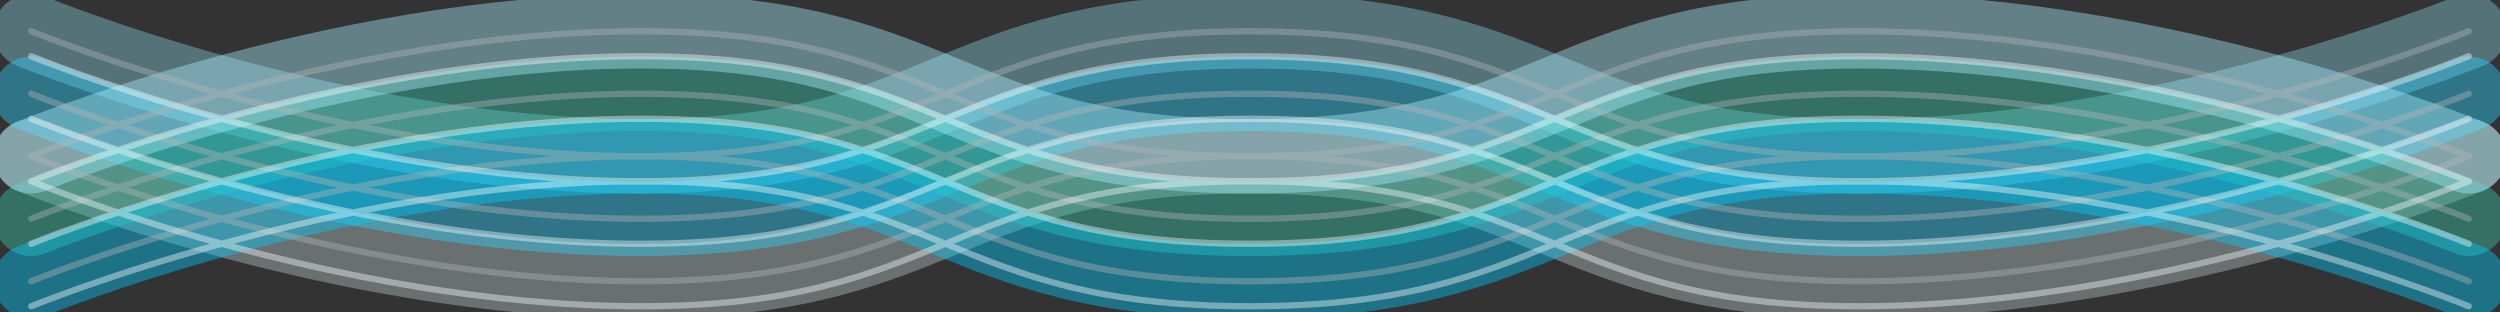 <?xml version="1.0" encoding="UTF-8" standalone="no"?>
<!-- Created with Inkscape (http://www.inkscape.org/) -->

<svg
   xmlns:dc="http://purl.org/dc/elements/1.1/"
   xmlns:cc="http://creativecommons.org/ns#"
   xmlns:rdf="http://www.w3.org/1999/02/22-rdf-syntax-ns#"
   xmlns:svg="http://www.w3.org/2000/svg"
   xmlns="http://www.w3.org/2000/svg"
   xmlns:sodipodi="http://sodipodi.sourceforge.net/DTD/sodipodi-0.dtd"
   xmlns:inkscape="http://www.inkscape.org/namespaces/inkscape"
   width="800"
   height="100"
   viewBox="0 0 800 100"
   id="svg6666"
   version="1.1"
   inkscape:version="0.91 r13725"
   sodipodi:docname="flow-header-bg.svg"
   inkscape:export-filename="/home/sean/Desktop/flow-header-bg-400.jpg"
   inkscape:export-xdpi="45"
   inkscape:export-ydpi="45">
  <rect x="0" y="0" width="800" height="100" fill="#333333" stroke="none"/>
  <defs
     id="defs6668" />
  <sodipodi:namedview
     id="base"
     pagecolor="#ffffff"
     bordercolor="#666666"
     borderopacity="1.0"
     inkscape:pageopacity="0.0"
     inkscape:pageshadow="2"
     inkscape:zoom="0.60809649"
     inkscape:cx="494.80773"
     inkscape:cy="81.558185"
     inkscape:document-units="px"
     inkscape:current-layer="layer1"
     showgrid="false"
     units="px"
     showguides="false"
     inkscape:guide-bbox="true"
     inkscape:object-nodes="true"
     inkscape:window-width="1194"
     inkscape:window-height="710"
     inkscape:window-x="49"
     inkscape:window-y="24"
     inkscape:window-maximized="1">
    <inkscape:grid
       type="xygrid"
       id="grid6674"
       empspacing="10" />
    <sodipodi:guide
       position="60,90"
       orientation="0,1"
       id="guide6676" />
    <sodipodi:guide
       position="90,10"
       orientation="0,1"
       id="guide6678" />
    <sodipodi:guide
       position="50,70"
       orientation="0,1"
       id="guide6680" />
    <sodipodi:guide
       position="70,50"
       orientation="0,1"
       id="guide6682" />
    <sodipodi:guide
       position="80,30"
       orientation="0,1"
       id="guide6684" />
    <sodipodi:guide
       position="0,170"
       orientation="1,0"
       id="guide6686" />
    <sodipodi:guide
       position="300,190"
       orientation="1,0"
       id="guide6688" />
    <sodipodi:guide
       position="100,160"
       orientation="1,0"
       id="guide6690" />
    <sodipodi:guide
       position="400,200"
       orientation="1,0"
       id="guide6692" />
    <sodipodi:guide
       position="200,160"
       orientation="1,0"
       id="guide6694" />
    <sodipodi:guide
       position="500,200"
       orientation="1,0"
       id="guide6696" />
    <sodipodi:guide
       position="600,220"
       orientation="1,0"
       id="guide6698" />
    <sodipodi:guide
       position="700,180"
       orientation="1,0"
       id="guide6700" />
    <sodipodi:guide
       position="800,220"
       orientation="1,0"
       id="guide6702" />
  </sodipodi:namedview>
  <g
     inkscape:label="Layer 1"
     inkscape:groupmode="layer"
     id="layer1"
     transform="translate(0,-952.362)">
    <g
       id="g9518">
      <g
         transform="matrix(1.013,0,0,1,-0.13,0)"
         id="g9412">
        <path
           style="opacity:0.412;fill:none;fill-rule:evenodd;stroke:#87cdde;stroke-width:23.846;stroke-linecap:round;stroke-linejoin:miter;stroke-miterlimit:4;stroke-dasharray:none;stroke-dashoffset:0;stroke-opacity:1"
           d="m 10,962.362 c 0,0 96.25,40 192.5,40 96.25,0 96.25,-40 192.5,-40 96.25,0 96.25,40 192.5,40 96.25,0 192.5,-40 192.5,-40"
           id="path6704"
           inkscape:connector-curvature="0" />
        <path
           style="opacity:0.412;fill:none;fill-rule:evenodd;stroke:#b7c8c4;stroke-width:23.846;stroke-linecap:round;stroke-linejoin:miter;stroke-miterlimit:4;stroke-dasharray:none;stroke-dashoffset:0;stroke-opacity:1"
           d="m 10,1002.362 c 0,0 96.25,40 192.5,40 96.25,0 96.25,-40 192.5,-40 96.25,0 96.25,40 192.5,40 96.25,0 192.5,-40 192.5,-40"
           id="path6704-8"
           inkscape:connector-curvature="0" />
        <path
           style="opacity:0.412;fill:none;fill-rule:evenodd;stroke:#2ad4ff;stroke-width:23.846;stroke-linecap:round;stroke-linejoin:miter;stroke-miterlimit:4;stroke-dasharray:none;stroke-dashoffset:0;stroke-opacity:1"
           d="m 10,982.362 c 0,0 96.25,40 192.5,40 96.25,0 96.25,-40 192.5,-40 96.25,0 96.25,40 192.5,40 96.25,0 192.5,-40 192.5,-40"
           id="path6704-6"
           inkscape:connector-curvature="0" />
        <path
           style="opacity:0.412;fill:none;fill-rule:evenodd;stroke:#37c8ab;stroke-width:23.846;stroke-linecap:round;stroke-linejoin:miter;stroke-miterlimit:4;stroke-dasharray:none;stroke-dashoffset:0;stroke-opacity:1"
           d="m 10,1022.362 c 0,0 96.25,-40 192.5,-40 96.25,0 96.25,40 192.5,40 96.25,0 96.25,-40 192.5,-40 96.25,0 192.5,40 192.5,40"
           id="path6704-6-3"
           inkscape:connector-curvature="0" />
        <path
           style="opacity:0.412;fill:none;fill-rule:evenodd;stroke:#00ccff;stroke-width:23.846;stroke-linecap:round;stroke-linejoin:miter;stroke-miterlimit:4;stroke-dasharray:none;stroke-dashoffset:0;stroke-opacity:1"
           d="m 10,1042.362 c 0,0 96.25,-40 192.5,-40 96.25,0 96.25,40 192.5,40 96.25,0 96.25,-40 192.5,-40 96.25,0 192.5,40 192.5,40"
           id="path6704-88"
           inkscape:connector-curvature="0" />
        <path
           style="opacity:0.412;fill:none;fill-rule:evenodd;stroke:#aaeeff;stroke-width:23.846;stroke-linecap:round;stroke-linejoin:miter;stroke-miterlimit:4;stroke-dasharray:none;stroke-dashoffset:0;stroke-opacity:1"
           d="m 10,1002.362 c 0,0 96.25,-40 192.5,-40 96.25,0 96.25,40 192.5,40 96.25,0 96.25,-40 192.5,-40 96.25,0 192.5,40 192.5,40"
           id="path6704-8-4"
           inkscape:connector-curvature="0" />
      </g>
      <g
         style="opacity:0.4;stroke:#b3b3b3"
         transform="translate(90,230)"
         id="g9459">
        <path
           style="opacity:1;fill:none;fill-rule:evenodd;stroke:#b3b3b3;stroke-width:2;stroke-linecap:round;stroke-linejoin:miter;stroke-miterlimit:4;stroke-dasharray:none;stroke-dashoffset:0;stroke-opacity:1"
           d="m -80,732.362 c 0,0 97.5,40 195,40 97.5,0 97.5,-40 195,-40 97.5,0 97.5,40 195,40 97.5,0 195,-40 195,-40"
           id="path6704-9"
           inkscape:connector-curvature="0" />
        <path
           style="opacity:1;fill:none;fill-rule:evenodd;stroke:#b3b3b3;stroke-width:2;stroke-linecap:round;stroke-linejoin:miter;stroke-miterlimit:4;stroke-dasharray:none;stroke-dashoffset:0;stroke-opacity:1"
           d="m -80,772.362 c 0,0 97.5,40 195,40 97.5,0 97.5,-40 195,-40 97.5,0 97.5,40 195,40 97.5,0 195,-40 195,-40"
           id="path6704-8-7"
           inkscape:connector-curvature="0" />
        <path
           style="opacity:1;fill:none;fill-rule:evenodd;stroke:#b3b3b3;stroke-width:2;stroke-linecap:round;stroke-linejoin:miter;stroke-miterlimit:4;stroke-dasharray:none;stroke-dashoffset:0;stroke-opacity:1"
           d="m -80,752.362 c 0,0 97.5,40 195,40 97.5,0 97.5,-40 195,-40 97.5,0 97.5,40 195,40 97.5,0 195,-40 195,-40"
           id="path6704-6-5"
           inkscape:connector-curvature="0" />
        <path
           style="opacity:1;fill:none;fill-rule:evenodd;stroke:#b3b3b3;stroke-width:2;stroke-linecap:round;stroke-linejoin:miter;stroke-miterlimit:4;stroke-dasharray:none;stroke-dashoffset:0;stroke-opacity:1"
           d="m -80,792.362 c 0,0 97.5,-40 195,-40 97.5,0 97.5,40 195,40 97.5,0 97.5,-40 195,-40 97.5,0 195,40 195,40"
           id="path6704-6-3-4"
           inkscape:connector-curvature="0" />
        <path
           style="opacity:1;fill:none;fill-rule:evenodd;stroke:#b3b3b3;stroke-width:2;stroke-linecap:round;stroke-linejoin:miter;stroke-miterlimit:4;stroke-dasharray:none;stroke-dashoffset:0;stroke-opacity:1"
           d="m -80,812.362 c 0,0 97.5,-40 195,-40 97.5,0 97.5,40 195,40 97.5,0 97.5,-40 195,-40 97.5,0 195,40 195,40"
           id="path6704-88-4"
           inkscape:connector-curvature="0" />
        <path
           style="opacity:1;fill:none;fill-rule:evenodd;stroke:#b3b3b3;stroke-width:2;stroke-linecap:round;stroke-linejoin:miter;stroke-miterlimit:4;stroke-dasharray:none;stroke-dashoffset:0;stroke-opacity:1"
           d="m -80,772.362 c 0,0 97.5,-40 195,-40 97.5,0 97.5,40 195,40 97.5,0 97.5,-40 195,-40 97.5,0 195,40 195,40"
           id="path6704-8-4-9"
           inkscape:connector-curvature="0" />
      </g>
      <g
         style="opacity:0.4;stroke:#ffffff"
         transform="translate(90,238)"
         id="g9459-7">
        <path
           style="opacity:1;fill:none;fill-rule:evenodd;stroke:#ffffff;stroke-width:2;stroke-linecap:round;stroke-linejoin:miter;stroke-miterlimit:4;stroke-dasharray:none;stroke-dashoffset:0;stroke-opacity:1"
           d="m -80,732.362 c 0,0 97.5,40 195,40 97.5,0 97.5,-40 195,-40 97.5,0 97.5,40 195,40 97.5,0 195,-40 195,-40"
           id="path6704-9-7"
           inkscape:connector-curvature="0" />
        <path
           style="opacity:1;fill:none;fill-rule:evenodd;stroke:#ffffff;stroke-width:2;stroke-linecap:round;stroke-linejoin:miter;stroke-miterlimit:4;stroke-dasharray:none;stroke-dashoffset:0;stroke-opacity:1"
           d="m -80,772.362 c 0,0 97.5,40 195,40 97.5,0 97.5,-40 195,-40 97.5,0 97.5,40 195,40 97.5,0 195,-40 195,-40"
           id="path6704-8-7-6"
           inkscape:connector-curvature="0" />
        <path
           style="opacity:1;fill:none;fill-rule:evenodd;stroke:#ffffff;stroke-width:2;stroke-linecap:round;stroke-linejoin:miter;stroke-miterlimit:4;stroke-dasharray:none;stroke-dashoffset:0;stroke-opacity:1"
           d="m -80,752.362 c 0,0 97.5,40 195,40 97.5,0 97.5,-40 195,-40 97.5,0 97.5,40 195,40 97.5,0 195,-40 195,-40"
           id="path6704-6-5-3"
           inkscape:connector-curvature="0" />
        <path
           style="opacity:1;fill:none;fill-rule:evenodd;stroke:#ffffff;stroke-width:2;stroke-linecap:round;stroke-linejoin:miter;stroke-miterlimit:4;stroke-dasharray:none;stroke-dashoffset:0;stroke-opacity:1"
           d="m -80,792.362 c 0,0 97.5,-40 195,-40 97.5,0 97.5,40 195,40 97.5,0 97.5,-40 195,-40 97.5,0 195,40 195,40"
           id="path6704-6-3-4-9"
           inkscape:connector-curvature="0" />
        <path
           style="opacity:1;fill:none;fill-rule:evenodd;stroke:#ffffff;stroke-width:2;stroke-linecap:round;stroke-linejoin:miter;stroke-miterlimit:4;stroke-dasharray:none;stroke-dashoffset:0;stroke-opacity:1"
           d="m -80,812.362 c 0,0 97.5,-40 195,-40 97.5,0 97.5,40 195,40 97.5,0 97.5,-40 195,-40 97.5,0 195,40 195,40"
           id="path6704-88-4-1"
           inkscape:connector-curvature="0" />
        <path
           style="opacity:1;fill:none;fill-rule:evenodd;stroke:#ffffff;stroke-width:2;stroke-linecap:round;stroke-linejoin:miter;stroke-miterlimit:4;stroke-dasharray:none;stroke-dashoffset:0;stroke-opacity:1"
           d="m -80,772.362 c 0,0 97.5,-40 195,-40 97.5,0 97.5,40 195,40 97.5,0 97.5,-40 195,-40 97.5,0 195,40 195,40"
           id="path6704-8-4-9-0"
           inkscape:connector-curvature="0" />
      </g>
    </g>
  </g>
</svg>

